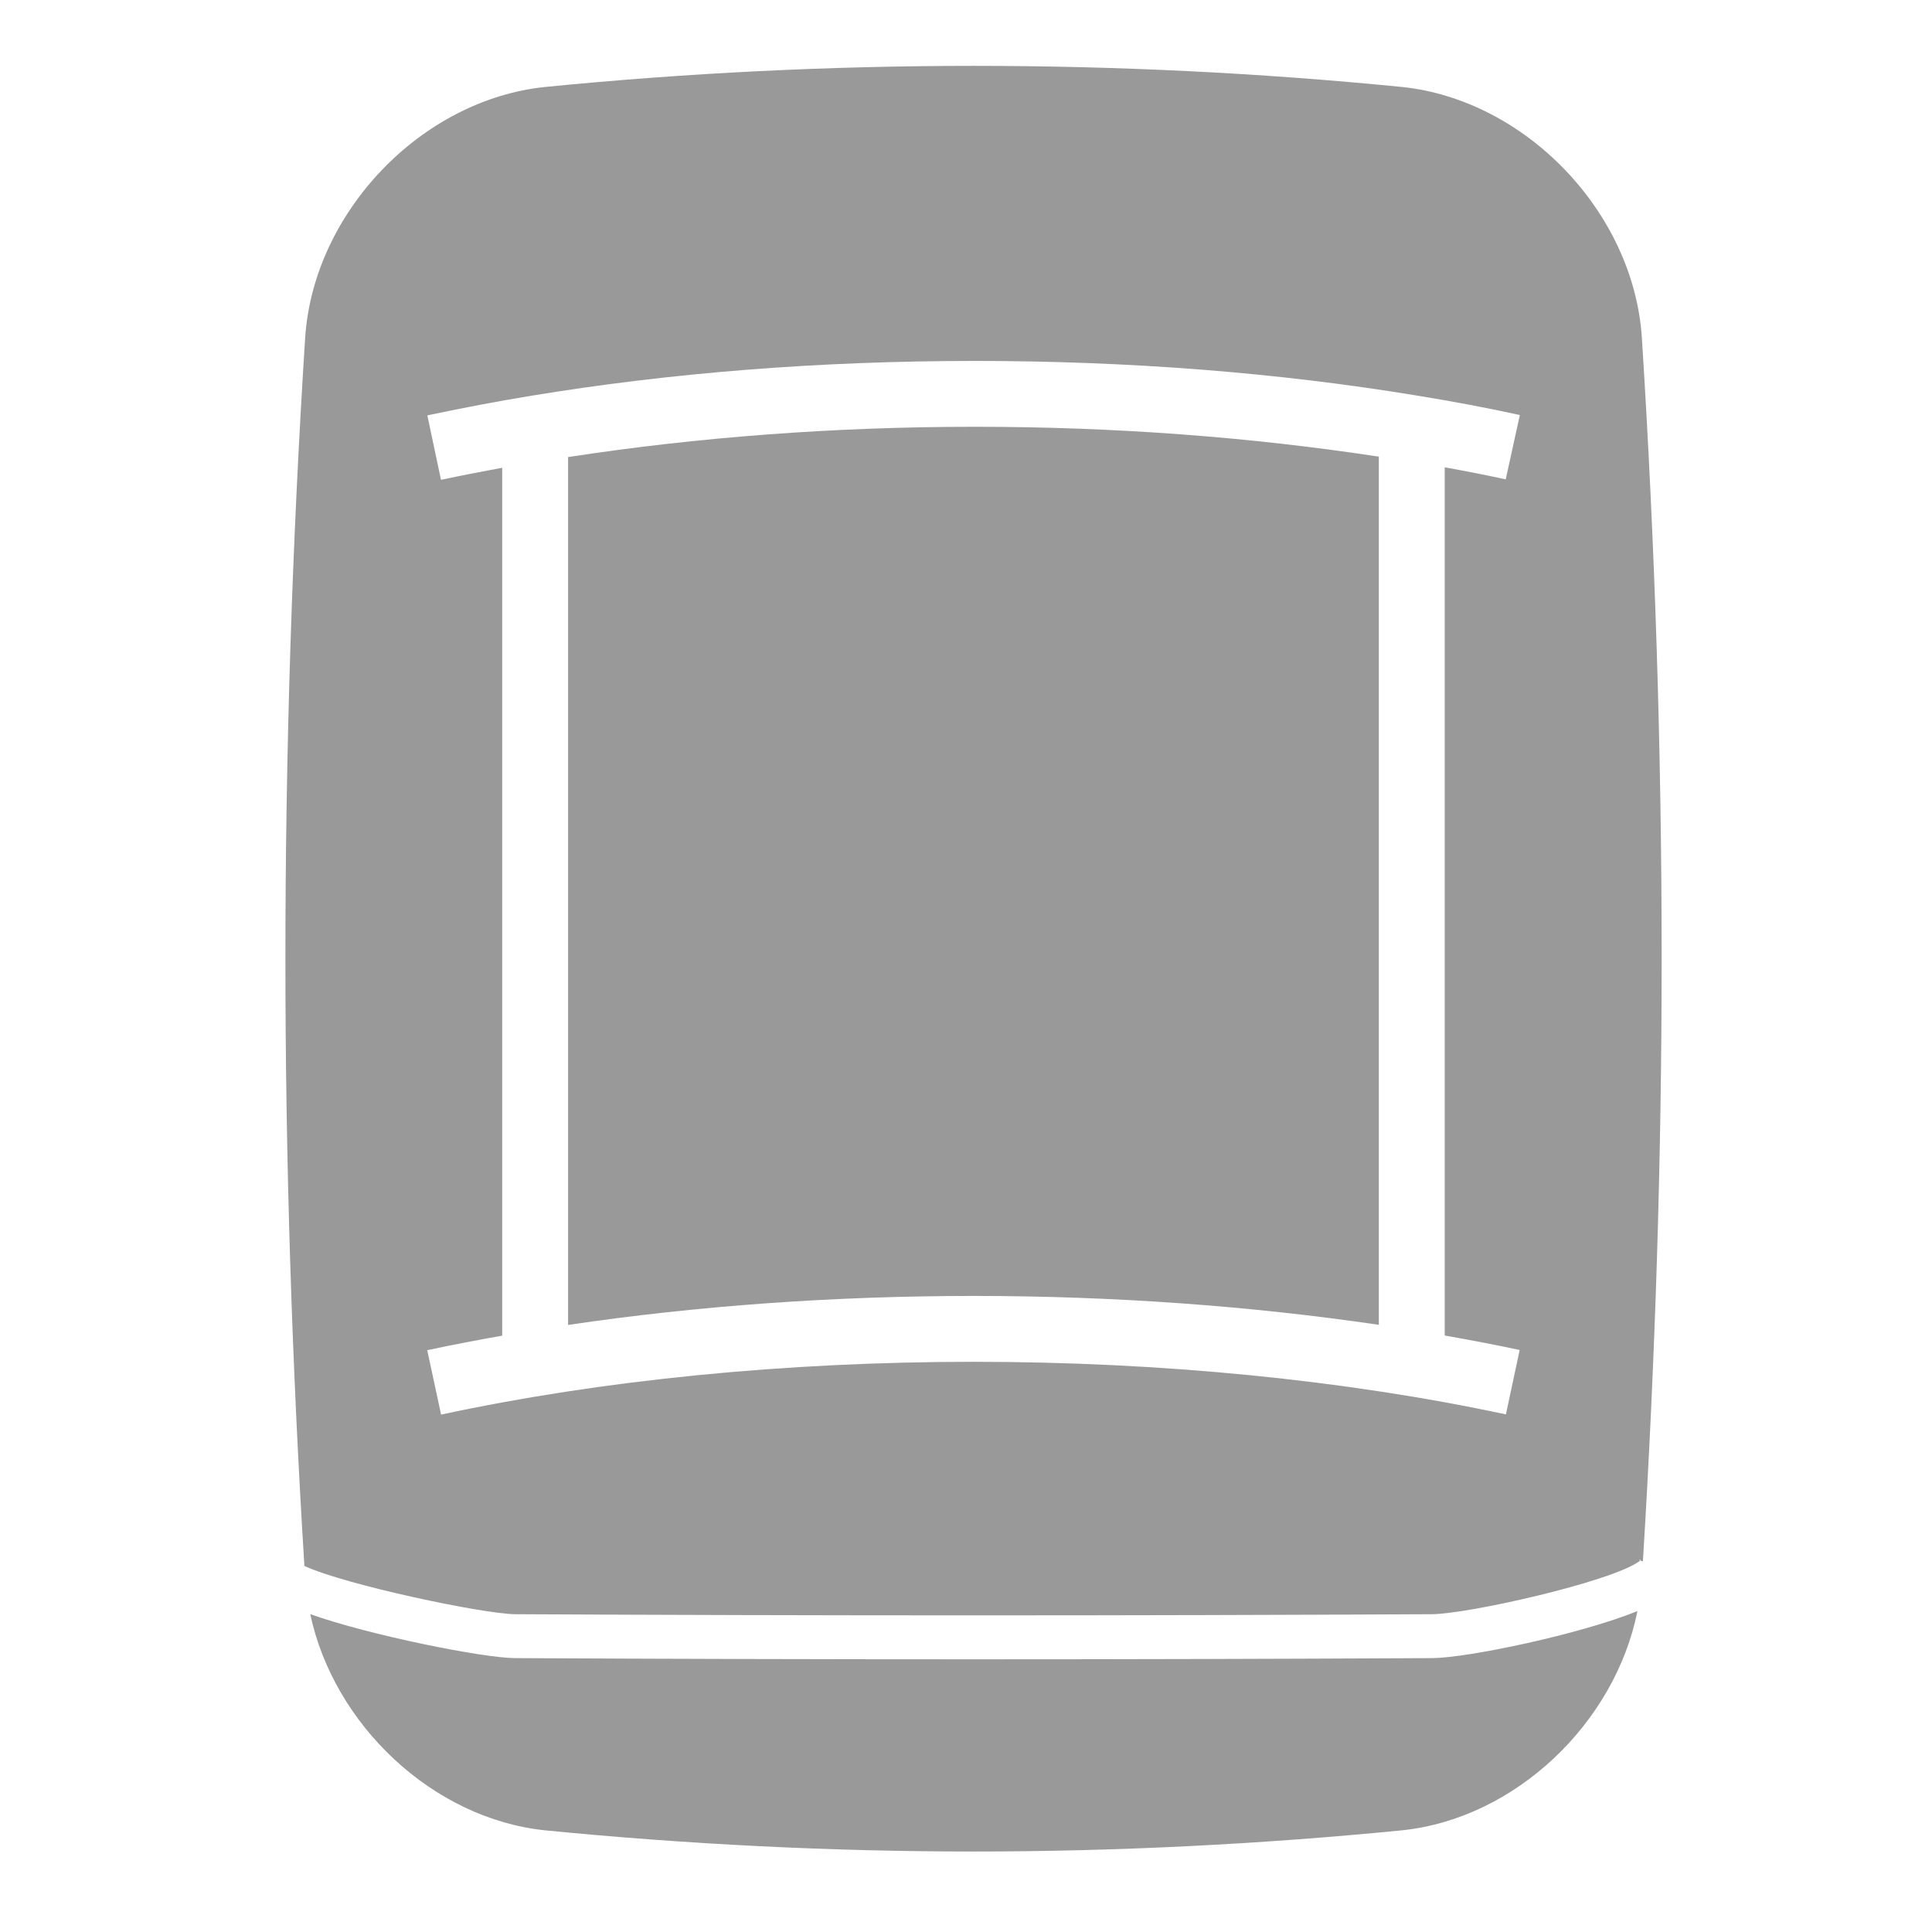 <?xml version="1.0" encoding="UTF-8"?>
<svg width="88px" height="88px" viewBox="0 0 88 88" version="1.1" xmlns="http://www.w3.org/2000/svg" xmlns:xlink="http://www.w3.org/1999/xlink">
    <!-- Generator: Sketch 51 (57462) - http://www.bohemiancoding.com/sketch -->
    <title>Device2/devices_icon_pet_sensor_s</title>
    <desc>Created with Sketch.</desc>
    <defs></defs>
    <g id="Device2/devices_icon_pet_sensor_s" stroke="none" stroke-width="1" fill="none" fill-rule="evenodd">
        <path d="M65.239,75.525 C66.859,75.513 71.978,74.44 74.583,73.383 C73.561,78.487 69.027,82.828 63.867,83.368 C57.384,84.008 50.817,84.334 44.343,84.334 C37.867,84.334 31.301,84.008 24.826,83.369 C19.705,82.835 15.207,78.567 14.131,73.522 C16.831,74.484 21.996,75.514 23.447,75.525 C30.413,75.56 37.377,75.579 44.343,75.579 C51.307,75.579 58.272,75.56 65.239,75.525 Z M74.783,15.354 C75.382,24.757 75.686,34.28 75.686,43.665 C75.686,52.766 75.394,61.995 74.832,71.113 C74.77,71.102 74.73,71.09 74.707,71.08 C74.768,71.008 74.61,71.036 74.707,71.08 C74.696,71.092 74.678,71.108 74.65,71.128 C73.296,72.074 66.865,73.513 65.228,73.525 C51.305,73.596 37.378,73.596 23.459,73.525 C22.031,73.515 15.723,72.191 13.865,71.326 C13.294,62.144 13,52.844 13,43.665 C13,34.269 13.303,24.746 13.901,15.361 C14.29,9.66 19.188,4.55 24.818,3.962 C37.788,2.679 50.906,2.68 63.859,3.961 C69.497,4.55 74.395,9.66 74.783,15.354 Z M69.219,61.49 C68.106,61.252 66.962,61.036 65.805,60.831 L65.805,21.285 C66.776,21.462 67.717,21.644 68.584,21.834 L69.227,18.904 C67.776,18.585 66.245,18.296 64.549,18.019 C58.194,16.971 51.415,16.44 44.403,16.44 C37.355,16.44 30.534,16.977 24.133,18.037 C22.664,18.278 21.137,18.567 19.465,18.92 L20.086,21.855 C21.065,21.648 21.982,21.471 22.875,21.306 L22.875,60.837 C21.717,61.043 20.573,61.26 19.46,61.5 L20.091,64.433 C27.399,62.86 35.785,62.028 44.345,62.028 C52.881,62.028 61.266,62.856 68.592,64.424 L69.219,61.49 Z M44.402,19.439 C50.796,19.439 56.97,19.91 62.804,20.8 L62.804,60.344 C56.962,59.483 50.694,59.028 44.344,59.028 C37.981,59.028 31.71,59.483 25.875,60.349 L25.875,20.819 C31.755,19.916 37.972,19.439 44.402,19.439 Z" id="Combined-Shape" fill="#999999"></path>
    </g>
</svg>
